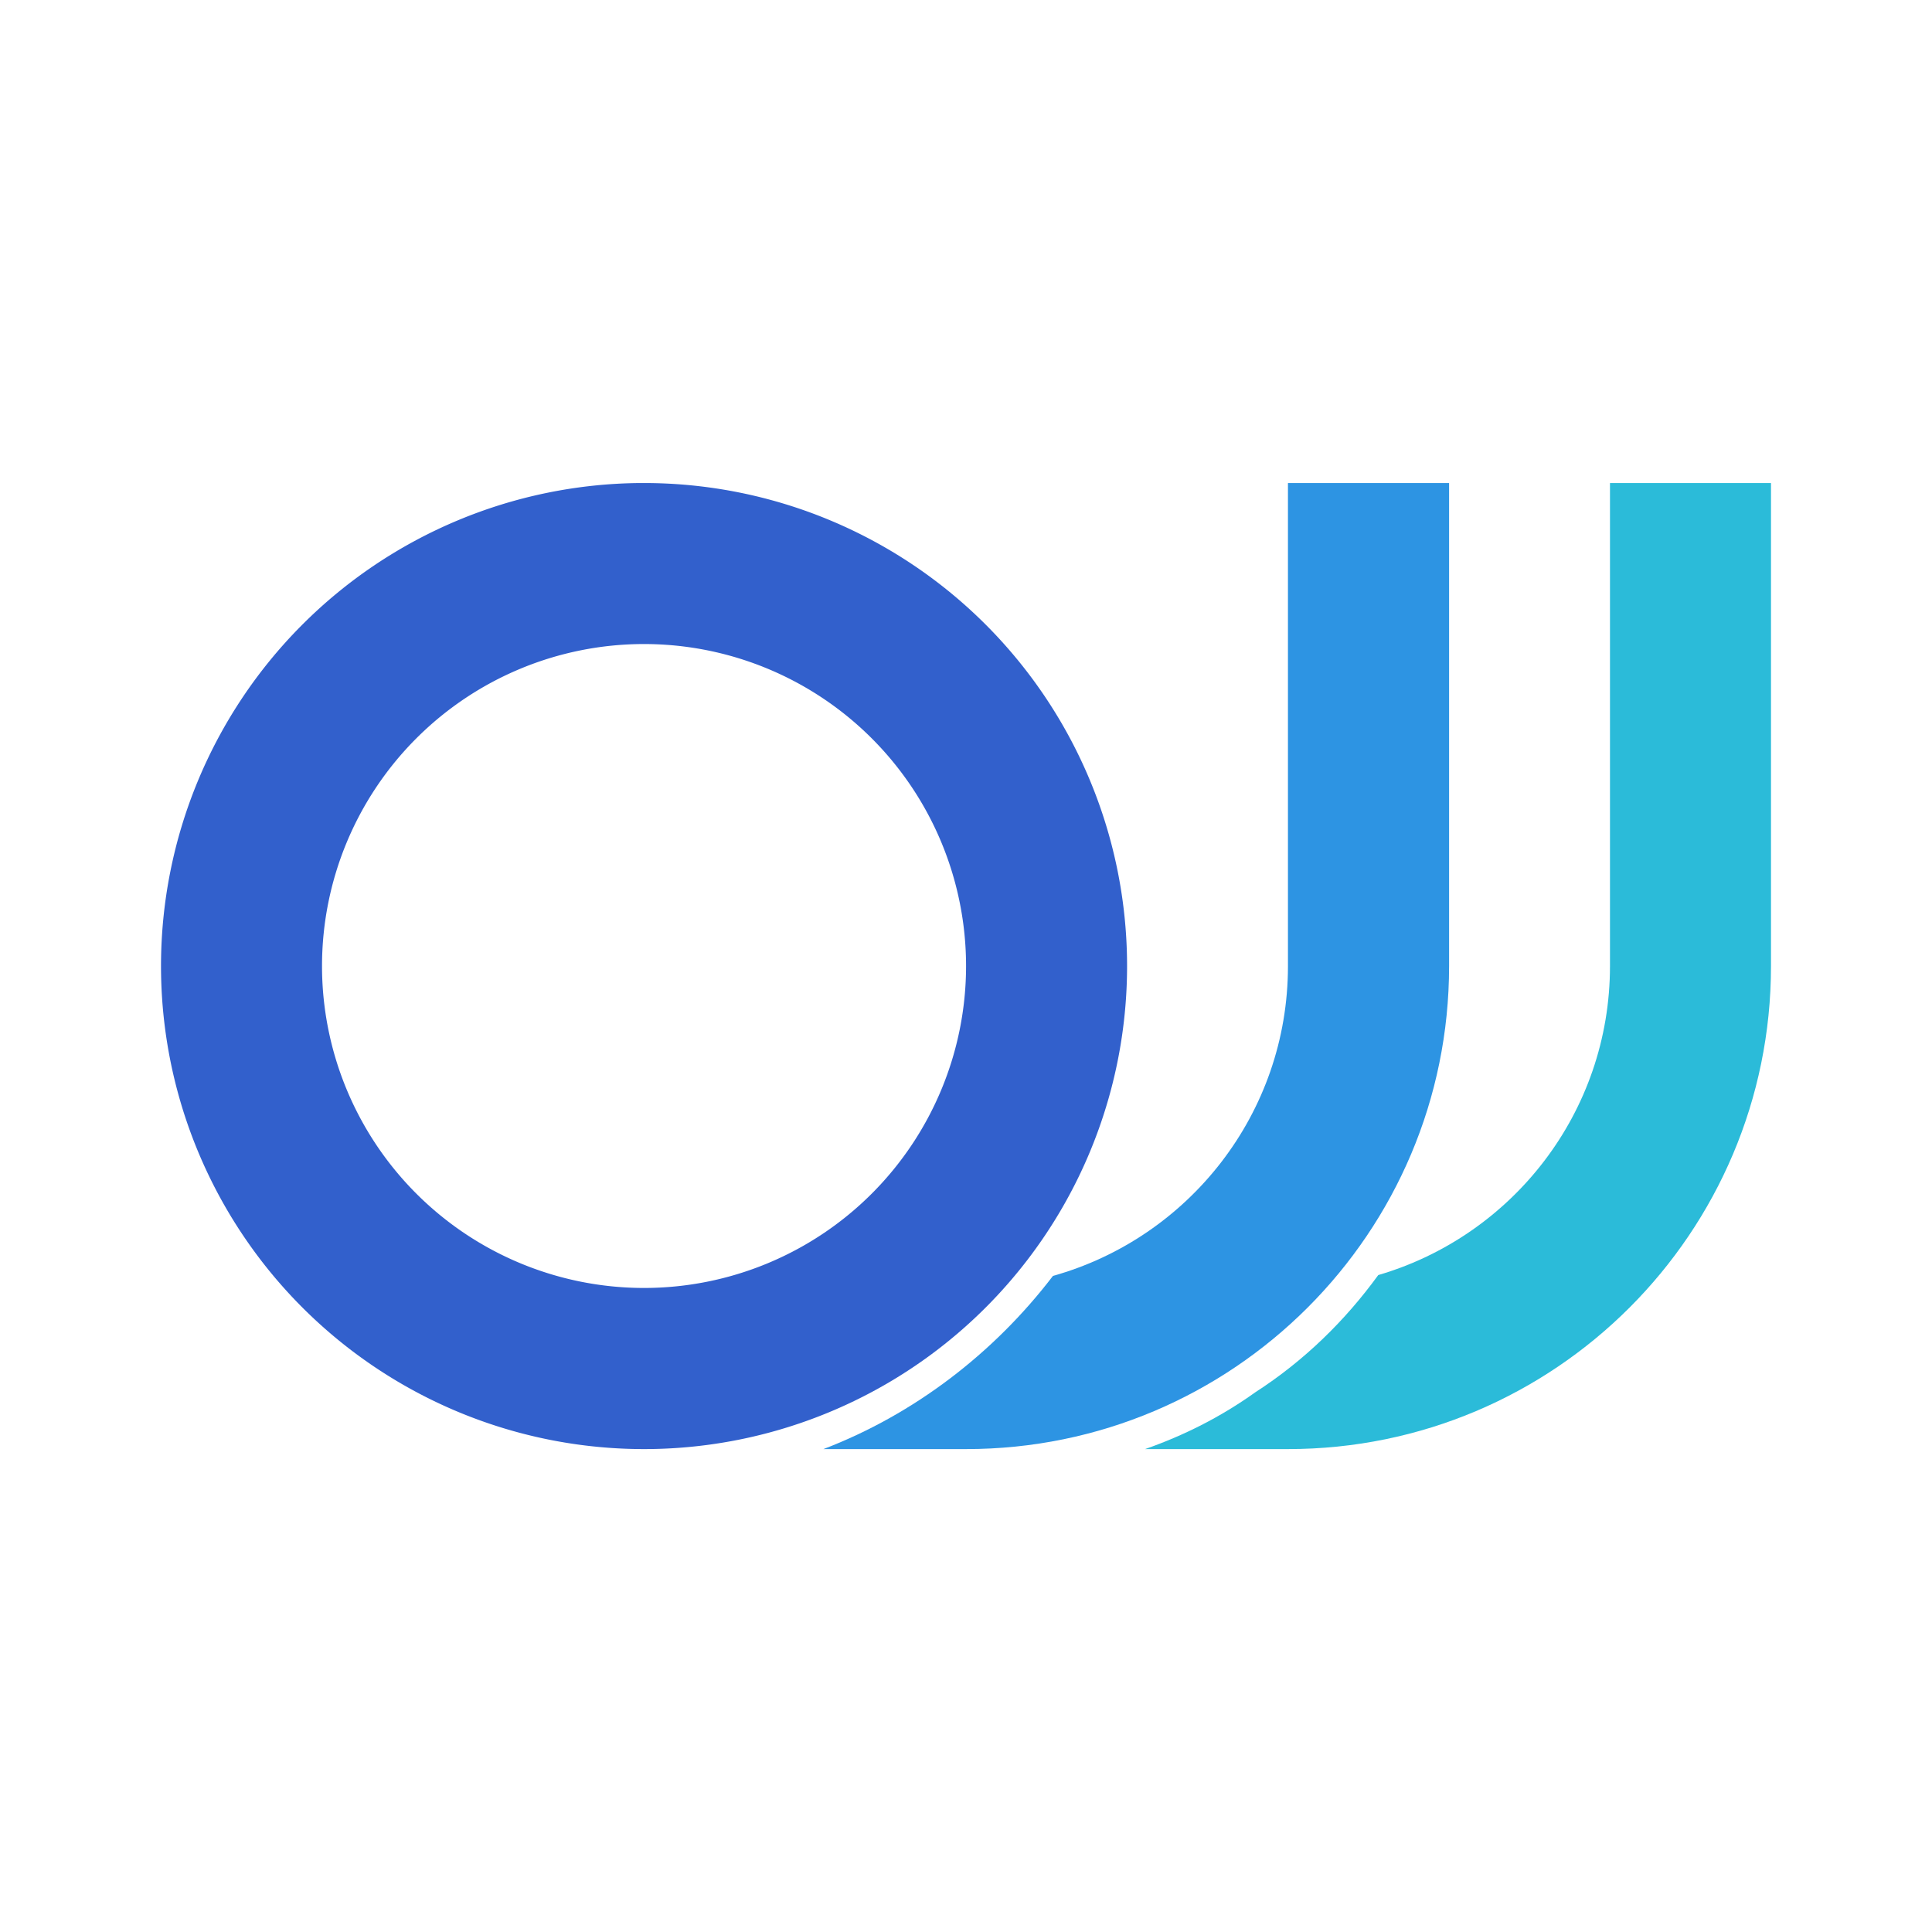 <svg xmlns="http://www.w3.org/2000/svg" xmlns:svg="http://www.w3.org/2000/svg" id="svg8" width="60" height="60" version="1.1" viewBox="0 0 15.875 15.875"><defs id="defs2"><style id="style1180"/></defs><g id="layer1"><path style="fill:#2bbbd9;fill-opacity:1;stroke:#fc0;stroke-width:0;stroke-miterlimit:17.5;stroke-dasharray:none;stroke-opacity:.992" id="path866-4-9-5-7-2-6" d="m 13.229,3.969 v 3.969 c 0,1.204 -0.804,2.218 -1.904,2.539 -0.272,0.374 -0.607,0.703 -1.01,0.963 -0.288,0.206 -0.592,0.357 -0.906,0.467 h 1.174 c 2.192,0 3.969,-1.777 3.969,-3.969 v -3.969 z"/><path style="fill:#2d94e3;fill-opacity:1;stroke:#fc0;stroke-width:0;stroke-miterlimit:17.5;stroke-dasharray:none;stroke-opacity:.992" id="path866-4-9-5-0-0-1" d="m 10.583,3.969 v 3.969 c 0,1.213 -0.817,2.234 -1.931,2.546 -0.485,0.635 -1.141,1.138 -1.886,1.423 H 7.938 c 2.192,0 3.969,-1.777 3.969,-3.969 v -3.969 z"/><path style="fill:#3260cc;fill-opacity:1;stroke:#fc0;stroke-width:0;stroke-miterlimit:17.5;stroke-dasharray:none;stroke-opacity:.992" id="path969-2-2-9-3" d="m 5.262,3.969 a 3.969,3.969 0 0 0 -3.939,3.969 3.969,3.969 0 0 0 3.969,3.969 3.969,3.969 0 0 0 3.969,-3.969 3.969,3.969 0 0 0 -3.969,-3.969 3.969,3.969 0 0 0 -0.03,0 z m 0.025,1.323 a 2.646,2.646 0 0 1 0.005,0 A 2.646,2.646 0 0 1 7.938,7.938 2.646,2.646 0 0 1 5.292,10.583 2.646,2.646 0 0 1 2.646,7.938 2.646,2.646 0 0 1 5.287,5.292 Z"/></g></svg>